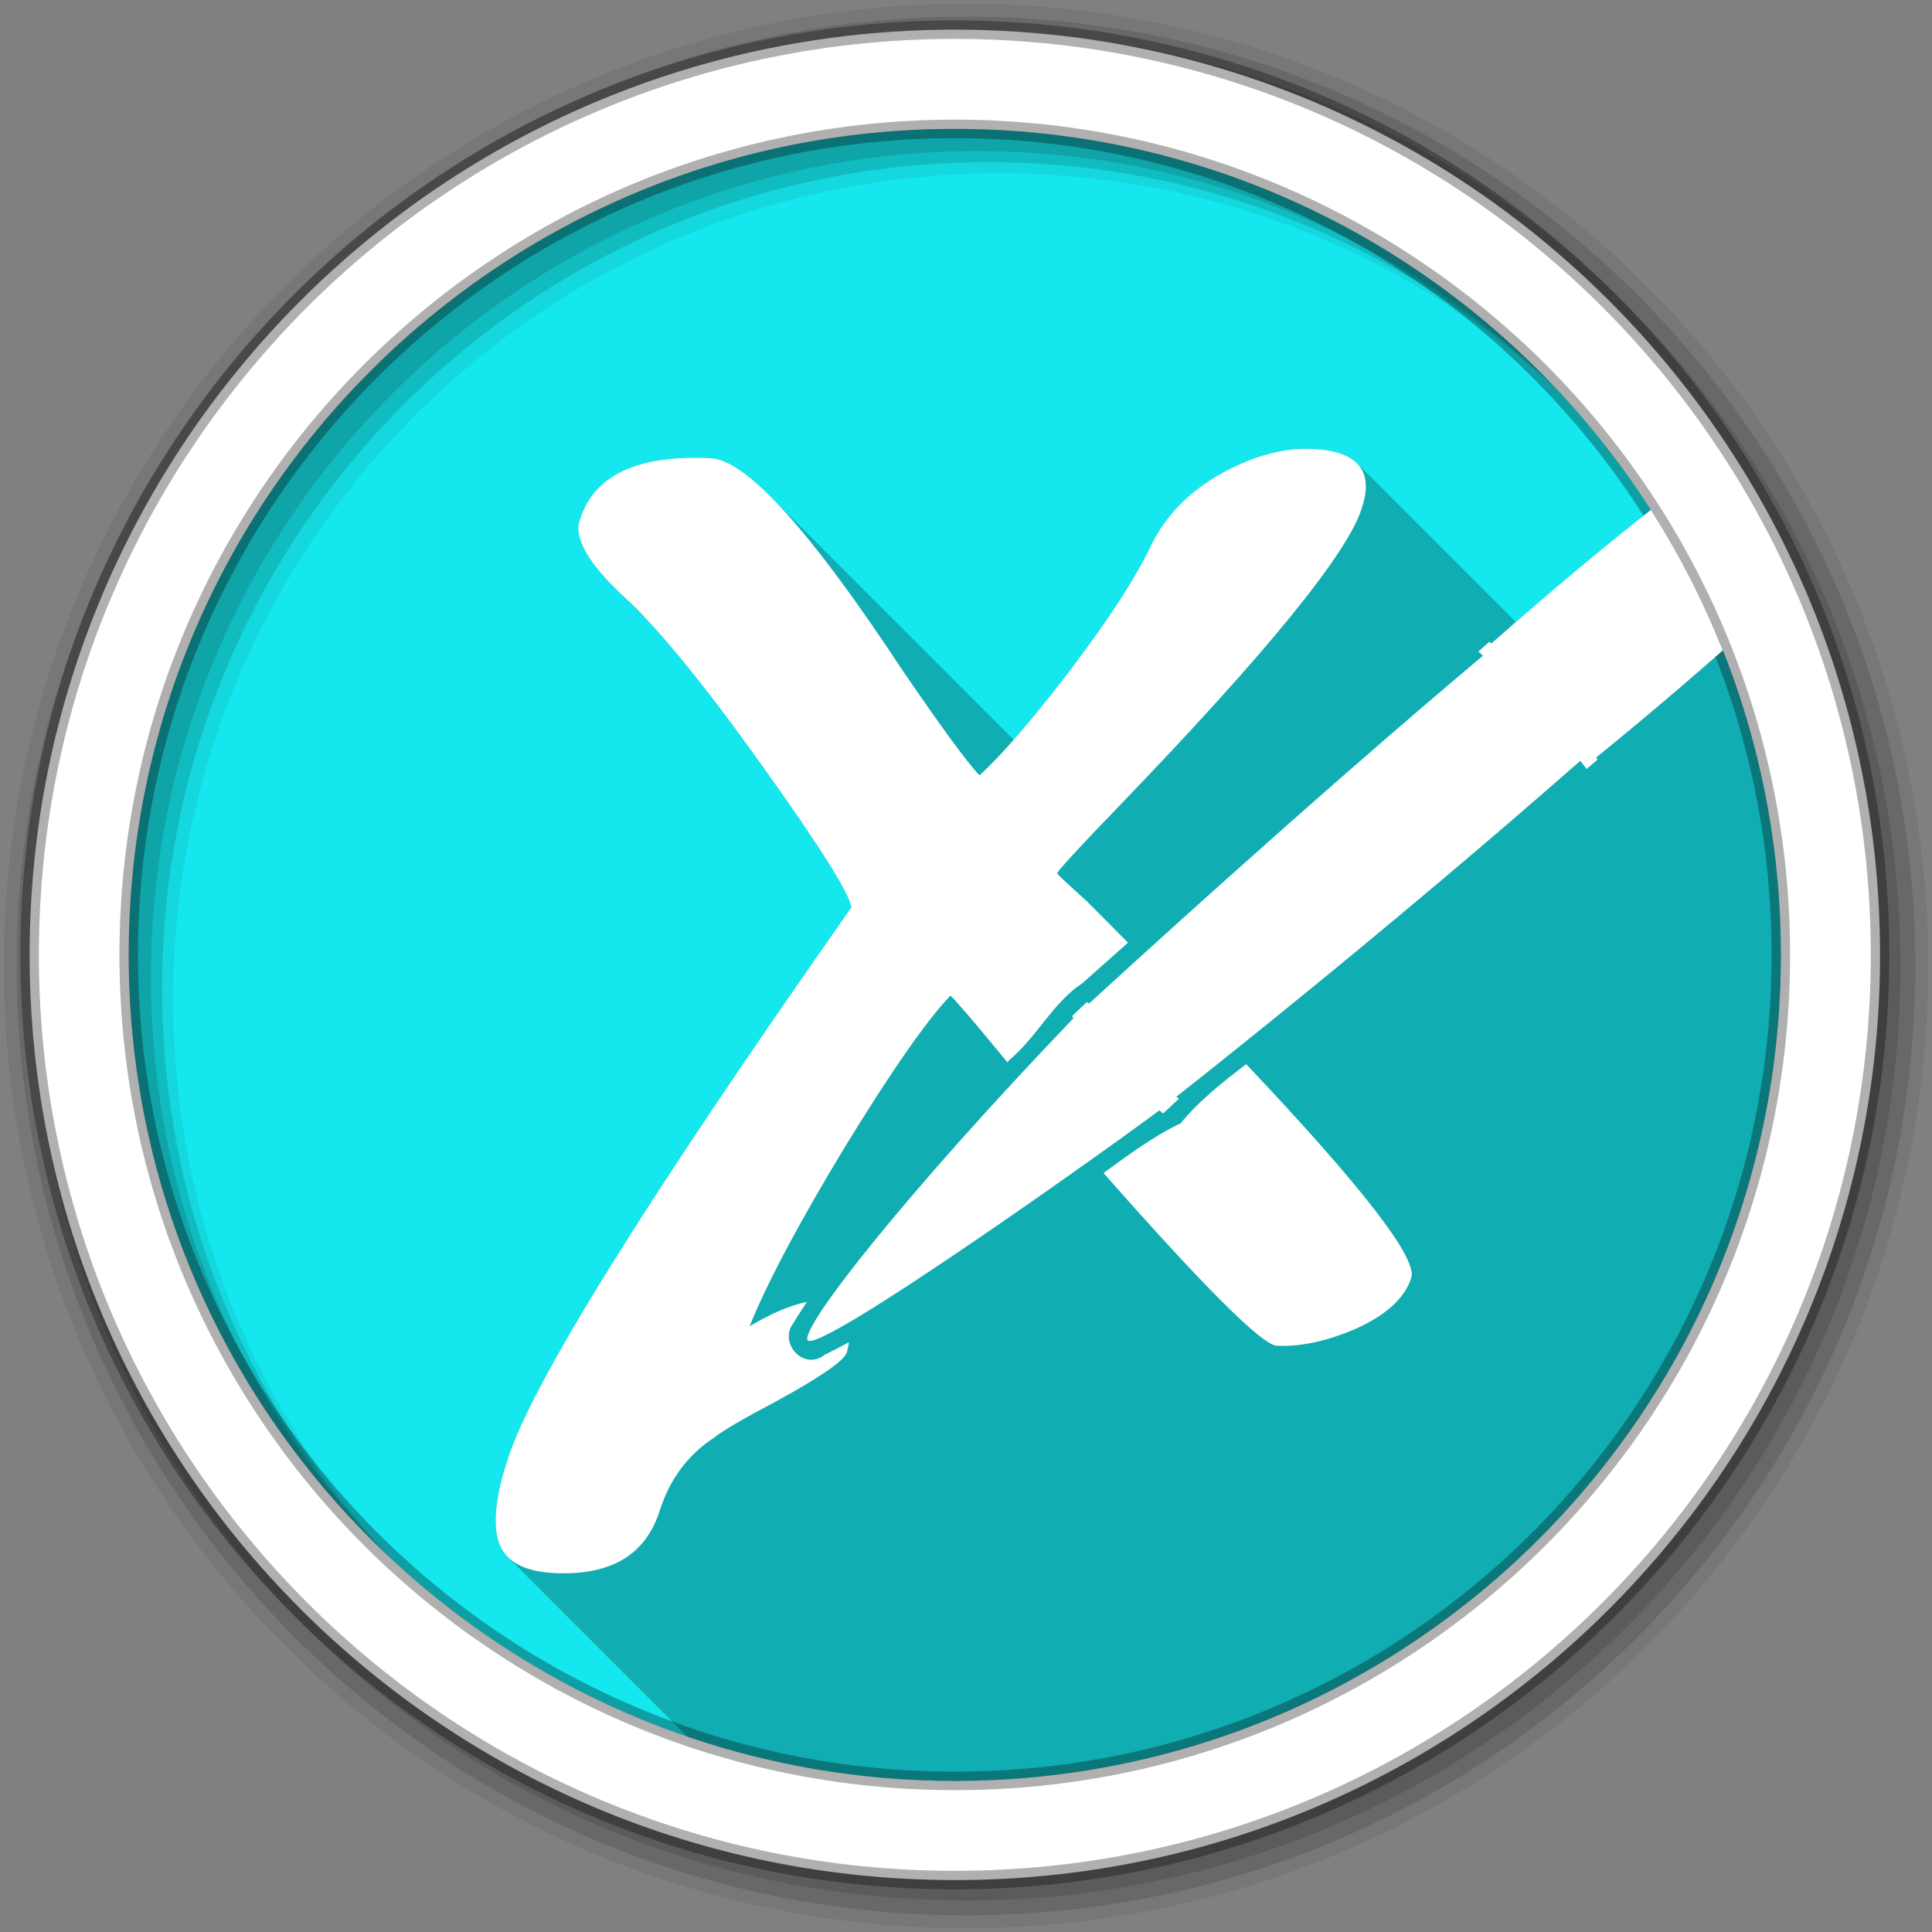 <svg viewBox="0 0 512 512" xmlns="http://www.w3.org/2000/svg">
 <rect x="0" y="0" width="512" height="512" fill="#808080" stroke="none"/>
 <path d="m471.95 253.05c0 120.9-98.01 218.91-218.91 218.91-120.9 0-218.91-98.01-218.91-218.91 0-120.9 98.01-218.91 218.91-218.91 120.9 0 218.91 98.01 218.91 218.91" fill="#15e7ee" fill-rule="evenodd"/>
 <path d="m256 1c-140.83 0-255 114.17-255 255 0 140.83 114.17 255 255 255 140.83 0 255-114.17 255-255 0-140.83-114.17-255-255-255m8.827 44.931c120.9 0 218.9 98 218.9 218.9 0 120.9-98 218.9-218.9 218.9-120.9 0-218.93-98-218.93-218.9 0-120.9 98.03-218.9 218.93-218.9" fill-opacity=".067" fill-rule="evenodd"/>
 <g fill-opacity=".129" fill-rule="evenodd">
  <path d="m256 4.43c-138.94 0-251.57 112.63-251.57 251.57 0 138.94 112.63 251.57 251.57 251.57 138.94 0 251.57-112.63 251.57-251.57 0-138.94-112.63-251.57-251.57-251.57m5.885 38.556c120.9 0 218.9 98 218.9 218.9 0 120.9-98 218.9-218.9 218.9-120.9 0-218.93-98-218.93-218.9 0-120.9 98.03-218.9 218.93-218.9"/>
  <path d="m256 8.36c-136.77 0-247.64 110.87-247.64 247.64 0 136.77 110.87 247.64 247.64 247.64 136.77 0 247.64-110.87 247.64-247.64 0-136.77-110.87-247.64-247.64-247.64m2.942 31.691c120.9 0 218.9 98 218.9 218.9 0 120.9-98 218.9-218.9 218.9-120.9 0-218.93-98-218.93-218.9 0-120.9 98.03-218.9 218.93-218.9"/>
 </g>
 <path d="m253.04 7.86c-135.42 0-245.19 109.78-245.19 245.19 0 135.42 109.78 245.19 245.19 245.19 135.42 0 245.19-109.78 245.19-245.19 0-135.42-109.78-245.19-245.19-245.19m0 26.297c120.9 0 218.9 98 218.9 218.9 0 120.9-98 218.9-218.9 218.9-120.9 0-218.93-98-218.93-218.9 0-120.9 98.03-218.9 218.93-218.9z" fill="#ffffff" fill-rule="evenodd" stroke="#000000" stroke-opacity=".31" stroke-width="4.904"/>
 <path d="m346.57 118.92c-.478-.006-.959-.002-1.443.014-6.782.216-13.878 2.376-21.313 6.469-8.497 4.678-14.713 10.988-18.656 18.875-3.985 8.524-11.194 19.643-21.594 33.375-5.705 7.426-10.664 13.518-14.93 18.379l-64.51-64.51c-6.529-6.529-11.77-9.892-15.721-10.09-19.504-.985-31.11 4.494-34.781 16.438-1.463 4.317 1.672 10.317 9.361 18.01l9.566 9.566c8.03 8.741 17.907 21.33 29.666 37.803 15.285 21.414 23.07 33.83 23.375 37.25-54.42 77.48-84.78 126.23-91.09 146.34-3.289 10.05-3.997 17.477-2.188 22.25.517 1.363 1.278 2.55 2.287 3.559l47.574 47.574c22.23 7.601 46.06 11.732 70.865 11.732 120.9 0 218.91-98.01 218.91-218.91 0-43.42-12.643-83.89-34.447-117.93-10.434 8.175-22.299 17.969-35.799 29.725l-42.09-42.09c-2.254-2.254-6.127-3.52-11.613-3.797-.478-.024-.953-.039-1.432-.045" opacity=".25"/>
 <path d="m345.13 118.94c-6.782.216-13.878 2.376-21.313 6.469-8.497 4.678-14.713 10.988-18.656 18.875-3.985 8.524-11.194 19.643-21.594 33.375-10.387 13.52-18.389 22.776-24 27.813-3.222-3.355-10.01-12.635-20.406-27.844-24.334-36.979-41.26-55.708-50.75-56.19-19.504-.985-31.11 4.494-34.781 16.438-1.631 4.812 2.453 11.715 12.188 20.719 8.985 8.328 21.12 23.24 36.406 44.656 15.285 21.414 23.07 33.83 23.375 37.25-54.42 77.48-84.78 126.23-91.09 146.34-3.289 10.05-3.997 17.477-2.188 22.25s6.624 7.382 14.531 7.781c15.02.759 24.388-4.837 28.06-16.781 2.639-8.166 7.41-14.548 14.313-19.09 2.231-1.803 7.579-4.94 16.06-9.406 11.782-6.427 18.15-10.769 19.09-13.06.288-.957.481-1.899.594-2.813-2.13 1.145-4.266 2.243-6.438 3.313-5.04 4.02-11.382-2-8.969-7.313 1.379-2.28 2.818-4.496 4.281-6.719-4.329.891-9.385 3.02-15.188 6.469 4.715-11.679 13.155-27.533 25.281-47.563 12.403-20.228 21.703-33.568 27.938-40.06 1.497 1.351 6.531 7.25 15.09 17.656.174-.191.357-.403.531-.594 7.253-6.06 11.55-15.222 19.406-20.406 4.02-3.553 8.02-7.117 12.03-10.688-3.534-3.558-7.154-7.232-10.938-11-4.25-3.832-6.889-6.261-7.875-7.375.886-1.445 6.429-7.449 16.625-18 39.09-40.585 60.48-66.868 64.16-78.81 3.275-9.836-1.046-15.06-12.906-15.656-.955-.048-1.906-.062-2.875-.031m92.38 16.187c-12.07 9.46-26.05 21.07-42.28 35.406-.061-.058-.531-.469-.531-.469l-2.906 2.594c.411.365.813.727 1.219 1.094-46.95 39.497-97.34 85.73-104.44 92.25-.021-.033-.156-.249-.156-.25l-.094-.188-.156.156-.063.031c-.005-.006-.094-.156-.094-.156l-3.875 3.625c.036.051.089.105.125.156l-.031.031.063.156s.15.226.188.281c-44.3 46.25-71.69 81.17-70.5 85.19 1.532 5.16 82.85-52.857 93.25-60.781.312.255.479.378.594.469.029.026.313.281.313.281h.031l.063.094 4.219-3.938-.188-.156c-.001-.001-.357-.269-.5-.375 8.683-6.822 56.746-44.816 107.03-89 .848 1.093 1.688 2.156 1.688 2.156l2.906-2.469c-.126-.184-.275-.375-.406-.563 2.689-2.16 17.01-13.765 33.594-28.406-5.188-13.07-11.571-25.525-19.06-37.22m-107.25 146.88c-6.238 4.768-12.432 9.613-17.375 15.688-7.256 3.443-13.805 8.351-20.438 13.156 26.604 30.18 42.01 45.585 45.906 45.781 6.325.32 13.424-1.224 21.313-4.656 7.902-3.644 12.685-8.107 14.344-13.344 1.67-5.152-12.971-24.09-43.75-56.625" fill="#ffffff"/>
</svg>
